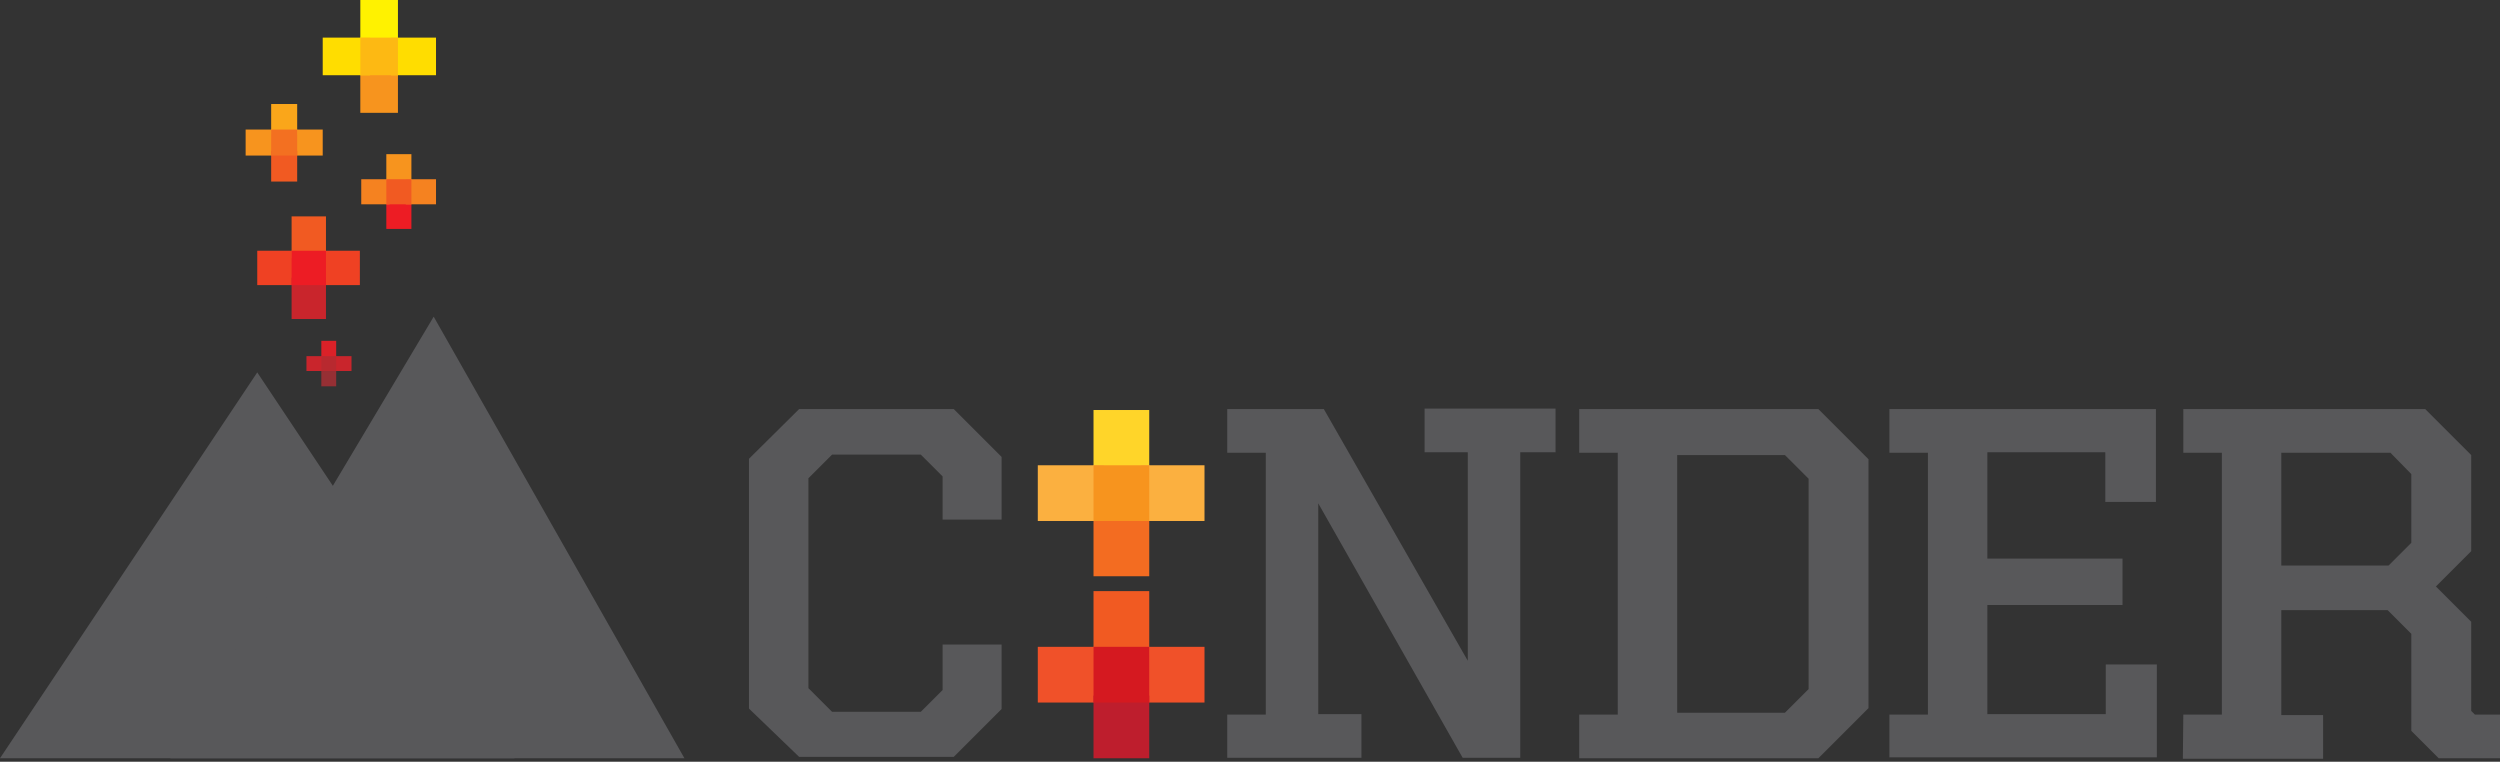 <svg width="512" height="156" viewBox="0 0 512 156" fill="none" xmlns="http://www.w3.org/2000/svg">
<rect x="0" y="0" width="512" height="156" fill="#333333" stroke="none"/>
<g clip-path="url(#clip0_1_1795)">
<path d="M496.689 83.78L506.104 93.194V112.879L498.877 120.107L506.104 127.334V145.592L506.865 146.353H512V155.292H499.447L493.837 149.682V129.806L488.987 124.956H467.21V146.448H475.768V155.387H447.049L447.144 146.353H455.037V92.719H447.144V83.78H496.689ZM372.398 83.78L382.669 94.05V145.022L372.398 155.292H323.423V146.353H331.317V92.719H323.423V83.78H372.398ZM318.574 83.685V92.624H311.346V155.197H299.554L269.979 103.084V146.258H278.823V155.197H251.34V146.353H259.233V92.719H251.34V83.78H271.12L300.6 135.322V92.624H291.756V83.685H318.574ZM441.533 83.78V102.799H431.168V92.624H407.013V114.401H434.687V123.91H407.013V146.258H431.263V136.083H441.724V155.102H386.948V146.353H394.841V92.719H386.948V83.78H441.533ZM195.328 83.78L205.123 93.575V106.413H193.046V97.569L188.577 93.099H170.413L165.563 97.949V140.933L170.413 145.783H188.577L193.046 141.313V131.994H205.123V145.212L195.328 155.007H163.661L153.391 145.117V93.955L163.661 83.78H195.328ZM365.551 93.194H343.489V145.973H365.551L370.401 141.123V98.044L365.551 93.194ZM489.557 92.719H467.21V115.827H489.177L493.837 111.167V97.093L489.557 92.719Z" fill="#58585A"/>
<path d="M246.681 132.47H233.652V143.881H246.681V132.47Z" fill="#F05129"/>
<path d="M225.379 132.47H212.541V143.881H225.379V132.47Z" fill="#F05129"/>
<path d="M235.364 121.059H223.952V134.182H235.364V121.059Z" fill="#F15A22"/>
<path d="M235.364 142.455H223.952V155.293H235.364V142.455Z" fill="#BE1E2D"/>
<path d="M235.364 83.971H223.952V96.523H235.364V83.971Z" fill="#FFD529"/>
<path d="M235.364 104.987H223.952V118.016H235.364V104.987Z" fill="#F36C21"/>
<path d="M226.045 95.287H212.541V106.699H226.045V95.287Z" fill="#FBB040"/>
<path d="M246.681 95.287H233.652V106.699H246.681V95.287Z" fill="#FBB040"/>
<path d="M235.364 95.287H223.952V106.699H235.364V95.287Z" fill="#F7941E"/>
<path d="M235.364 132.47H223.952V143.881H235.364V132.47Z" fill="#D51920"/>
<path d="M60.767 51.352H52.684V58.39H60.767V51.352Z" fill="#EF4123"/>
<path d="M73.7 51.352H65.141V58.39H73.7V51.352Z" fill="#EF4123"/>
<path d="M66.758 44.315H59.721V52.874H66.758V44.315Z" fill="#F15A22"/>
<path d="M66.758 56.868H59.721V65.332H66.758V56.868Z" fill="#C9252C"/>
<path d="M66.758 51.352H59.721V58.39H66.758V51.352Z" fill="#ED1C24"/>
<path d="M84.256 31.572H79.12V37.849H84.256V31.572Z" fill="#F7941E"/>
<path d="M84.256 40.606H79.12V46.883H84.256V40.606Z" fill="#ED1C24"/>
<path d="M89.296 36.707H83.114V41.842H89.296V36.707Z" fill="#F58220"/>
<path d="M79.786 36.707H73.985V41.842H79.786V36.707Z" fill="#F58220"/>
<path d="M84.256 36.707H79.12V41.842H84.256V36.707Z" fill="#F15A22"/>
<path d="M68.85 69.801H65.807V73.7H68.85V69.801Z" fill="#DA2128"/>
<path d="M68.85 75.602H65.807V79.12H68.85V75.602Z" fill="#962F34"/>
<path d="M71.988 72.939H68.279V75.983H71.988V72.939Z" fill="#C9252C"/>
<path d="M66.472 72.939H62.764V75.983H66.472V72.939Z" fill="#C9252C"/>
<path d="M68.85 72.939H65.807V75.983H68.85V72.939Z" fill="#B8292F"/>
<path d="M56.773 26.532H50.306V31.858H56.773V26.532Z" fill="#F7941E"/>
<path d="M66.092 26.532H59.816V31.858H66.092V26.532Z" fill="#F7941E"/>
<path d="M60.862 21.302H55.536V27.578H60.862V21.302Z" fill="#FAA61A"/>
<path d="M60.862 30.906H55.536V37.183H60.862V30.906Z" fill="#F15A22"/>
<path d="M60.862 26.532H55.536V31.858H60.862V26.532Z" fill="#F37021"/>
<path d="M81.498 0H73.795V10.175H81.498V0Z" fill="#FFF200"/>
<path d="M81.498 14.169H73.795V23.108H81.498V14.169Z" fill="#F7941E"/>
<path d="M89.296 7.703H80.071V15.406H89.296V7.703Z" fill="#FFDD00"/>
<path d="M75.792 7.703H66.092V15.406H75.792V7.703Z" fill="#FFDD00"/>
<path d="M81.498 7.703H73.795V15.406H81.498V7.703Z" fill="#FDB913"/>
<path d="M0 155.292L52.684 76.267L105.367 155.292H0Z" fill="#58585A"/>
<path d="M34.901 155.292L88.82 64.856L140.172 155.292H34.901Z" fill="#58585A"/>
</g>
<defs>
<clipPath id="clip0_1_1795">
<rect width="512" height="156" fill="white"/>
</clipPath>
</defs>
</svg>
